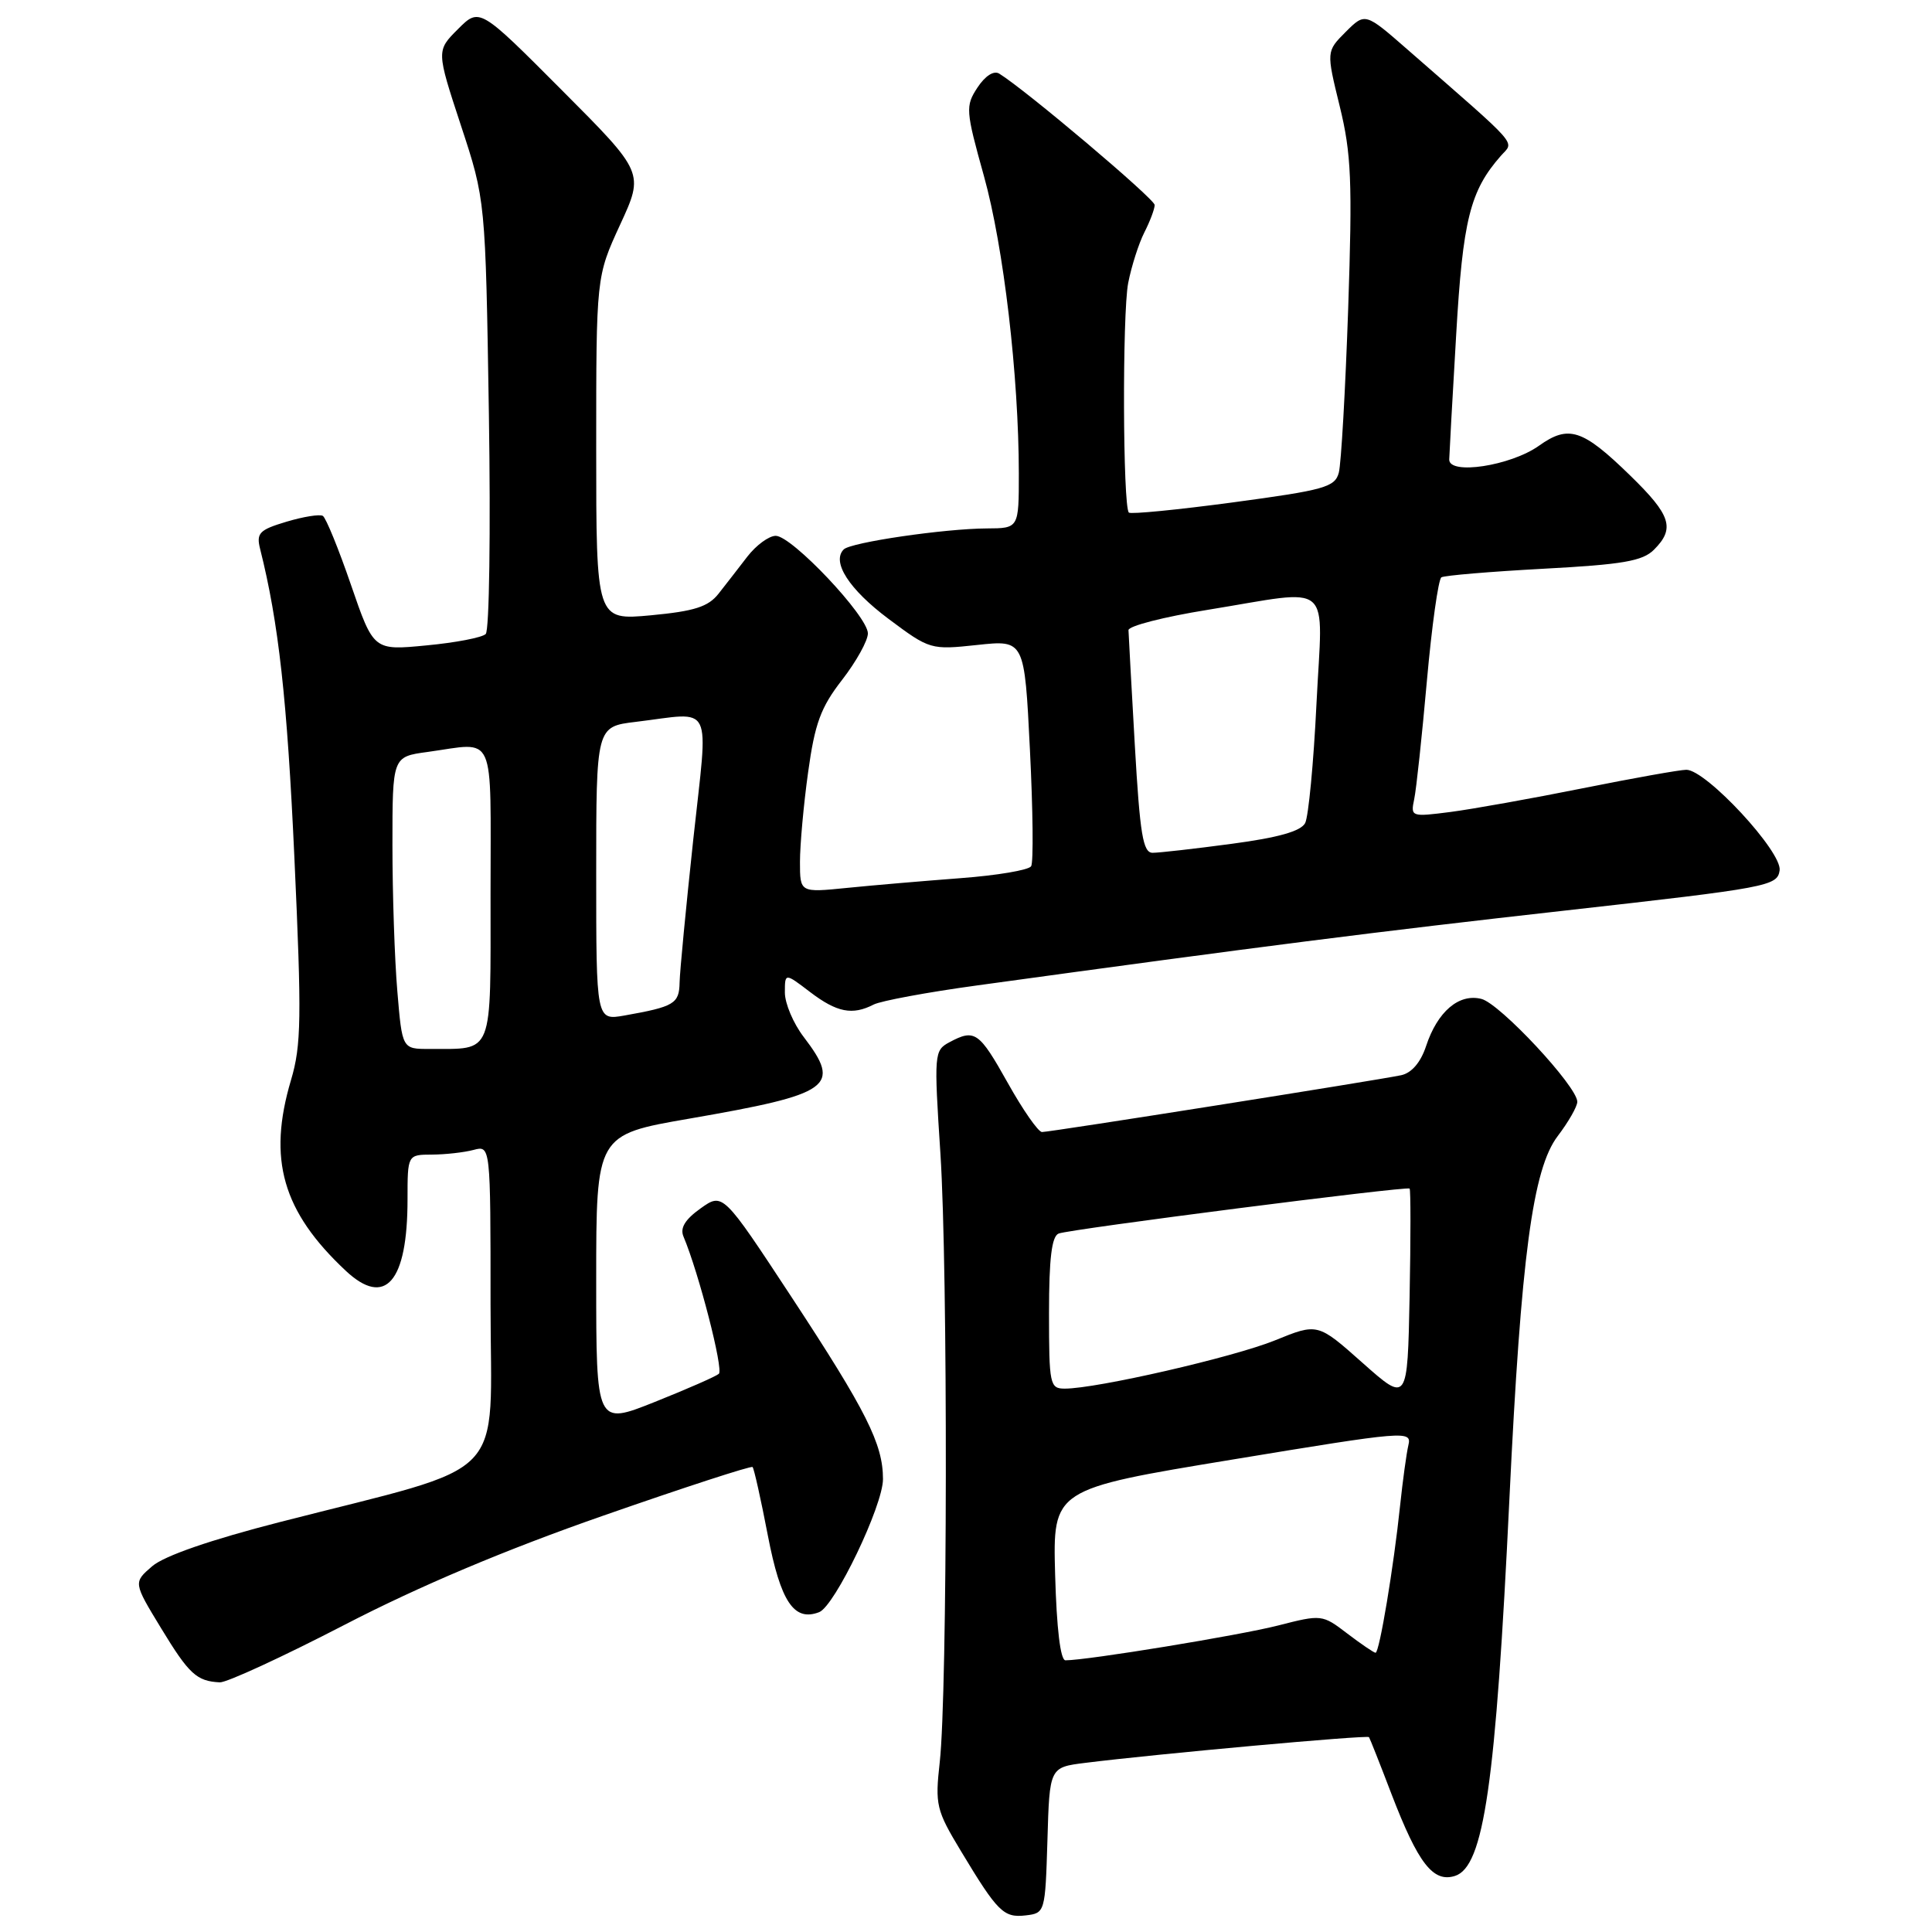 <?xml version="1.0" encoding="UTF-8" standalone="no"?>
<!DOCTYPE svg PUBLIC "-//W3C//DTD SVG 1.1//EN" "http://www.w3.org/Graphics/SVG/1.1/DTD/svg11.dtd" >
<svg xmlns="http://www.w3.org/2000/svg" xmlns:xlink="http://www.w3.org/1999/xlink" version="1.1" viewBox="0 0 256 256">
 <g >
 <path fill="currentColor"
d=" M 138.79 243.84 C 139.07 234.18 139.07 234.18 143.79 233.59 C 153.20 232.41 181.20 229.87 181.40 230.18 C 181.52 230.36 182.87 233.76 184.39 237.75 C 187.92 246.93 189.90 249.48 192.79 248.57 C 196.62 247.35 198.19 236.48 200.01 198.50 C 201.55 166.49 203.09 154.88 206.41 150.53 C 207.83 148.66 209.00 146.62 209.00 145.99 C 209.00 143.97 198.75 132.97 196.29 132.36 C 193.31 131.61 190.47 134.04 188.96 138.62 C 188.25 140.77 187.05 142.17 185.67 142.47 C 182.63 143.12 139.17 150.00 138.07 150.00 C 137.58 150.00 135.54 147.08 133.54 143.50 C 129.73 136.70 129.17 136.30 125.79 138.11 C 123.78 139.19 123.75 139.62 124.61 152.86 C 125.61 168.25 125.55 224.33 124.52 233.50 C 123.89 239.15 124.05 239.85 127.33 245.28 C 132.19 253.35 132.98 254.14 135.91 253.80 C 138.47 253.50 138.50 253.40 138.79 243.84 Z  M 45.63 215.31 C 55.53 210.18 67.00 205.34 79.94 200.83 C 90.63 197.10 99.53 194.20 99.72 194.39 C 99.91 194.58 100.82 198.65 101.74 203.44 C 103.44 212.26 105.21 214.90 108.54 213.62 C 110.61 212.83 117.00 199.51 117.00 195.99 C 117.00 191.34 114.81 186.98 104.89 171.88 C 95.78 158.02 95.78 158.02 92.83 160.12 C 90.77 161.59 90.08 162.72 90.57 163.86 C 92.59 168.65 95.90 181.49 95.25 182.04 C 94.84 182.39 91.01 184.07 86.75 185.77 C 79.00 188.86 79.00 188.86 79.00 169.61 C 79.00 150.36 79.00 150.36 91.31 148.23 C 110.22 144.95 111.53 144.01 106.50 137.41 C 105.12 135.61 104.00 132.96 104.00 131.52 C 104.00 128.90 104.00 128.90 107.34 131.45 C 110.89 134.15 112.94 134.56 115.76 133.11 C 116.72 132.62 122.90 131.47 129.50 130.57 C 167.09 125.40 182.25 123.47 207.50 120.64 C 234.33 117.63 235.51 117.41 235.81 115.33 C 236.16 112.88 226.07 102.00 223.45 102.00 C 222.62 102.00 216.44 103.10 209.72 104.45 C 203.00 105.80 195.11 107.21 192.20 107.59 C 186.99 108.26 186.90 108.23 187.39 105.89 C 187.67 104.57 188.42 97.53 189.07 90.23 C 189.72 82.93 190.59 76.76 190.99 76.50 C 191.40 76.25 197.49 75.74 204.53 75.36 C 215.02 74.80 217.65 74.35 219.16 72.84 C 221.98 70.02 221.43 68.28 216.00 63.00 C 209.69 56.85 207.85 56.26 203.91 59.07 C 200.16 61.73 191.98 62.98 192.03 60.88 C 192.05 60.12 192.46 52.69 192.95 44.37 C 193.83 29.13 194.79 25.29 198.86 20.66 C 200.64 18.63 201.72 19.86 186.52 6.58 C 180.89 1.66 180.89 1.66 178.31 4.23 C 175.74 6.81 175.74 6.81 177.52 14.08 C 179.06 20.37 179.21 24.02 178.64 40.93 C 178.27 51.69 177.71 61.46 177.40 62.63 C 176.89 64.55 175.49 64.94 163.43 66.56 C 156.06 67.55 149.83 68.16 149.58 67.92 C 148.78 67.11 148.70 41.59 149.49 37.50 C 149.92 35.30 150.88 32.28 151.63 30.80 C 152.39 29.31 153.00 27.68 153.00 27.16 C 153.00 26.36 135.94 11.94 132.41 9.76 C 131.69 9.31 130.55 10.04 129.52 11.60 C 127.91 14.06 127.95 14.62 130.38 23.34 C 132.99 32.71 134.99 49.81 135.00 62.75 C 135.00 70.00 135.00 70.00 130.75 70.02 C 125.13 70.05 112.74 71.86 111.80 72.80 C 110.16 74.44 112.50 78.09 117.73 82.00 C 123.20 86.09 123.33 86.12 129.50 85.46 C 135.75 84.79 135.75 84.79 136.47 99.33 C 136.87 107.32 136.95 114.28 136.63 114.78 C 136.32 115.29 132.11 116.00 127.28 116.36 C 122.45 116.73 115.69 117.30 112.25 117.65 C 106.00 118.28 106.00 118.28 106.00 114.21 C 106.00 111.97 106.48 106.62 107.08 102.32 C 107.97 95.86 108.75 93.73 111.58 90.09 C 113.46 87.66 115.00 84.89 115.00 83.93 C 115.00 81.66 104.93 71.00 102.79 71.00 C 101.89 71.00 100.20 72.24 99.03 73.75 C 97.87 75.26 96.15 77.48 95.21 78.67 C 93.85 80.40 92.01 80.99 86.25 81.53 C 79.00 82.20 79.00 82.20 79.00 59.43 C 79.00 36.66 79.00 36.66 82.17 29.77 C 85.35 22.88 85.35 22.88 74.44 11.94 C 63.54 1.00 63.54 1.00 60.68 3.86 C 57.82 6.72 57.82 6.72 61.07 16.61 C 64.33 26.50 64.33 26.50 64.78 54.84 C 65.02 70.42 64.84 83.55 64.36 84.01 C 63.89 84.48 60.35 85.16 56.50 85.52 C 49.50 86.20 49.50 86.20 46.51 77.51 C 44.87 72.73 43.19 68.62 42.78 68.36 C 42.37 68.11 40.20 68.46 37.96 69.13 C 34.35 70.21 33.94 70.64 34.47 72.75 C 36.92 82.49 38.05 92.66 39.01 113.68 C 39.98 134.86 39.93 138.51 38.56 143.11 C 35.44 153.61 37.43 160.53 45.81 168.38 C 51.05 173.29 54.00 169.89 54.00 158.93 C 54.00 153.00 54.00 153.00 57.25 152.99 C 59.04 152.98 61.51 152.70 62.75 152.37 C 65.00 151.77 65.00 151.77 65.00 172.84 C 65.00 196.79 67.94 193.76 37.09 201.68 C 27.92 204.03 21.76 206.16 20.17 207.53 C 17.66 209.69 17.66 209.69 21.36 215.77 C 25.05 221.84 26.06 222.77 29.13 222.92 C 30.03 222.96 37.46 219.54 45.63 215.31 Z  M 139.81 208.66 C 139.50 197.32 139.50 197.32 163.30 193.40 C 186.33 189.60 187.08 189.54 186.62 191.49 C 186.36 192.59 185.87 196.20 185.52 199.50 C 184.68 207.56 182.78 219.00 182.27 219.00 C 182.05 219.00 180.36 217.85 178.52 216.45 C 175.21 213.92 175.12 213.91 169.34 215.39 C 164.21 216.70 144.06 220.00 141.18 220.00 C 140.51 220.00 140.01 215.79 139.81 208.66 Z  M 180.55 180.59 C 174.60 175.30 174.60 175.30 168.93 177.61 C 163.43 179.84 145.32 184.00 141.09 184.00 C 139.11 184.00 139.00 183.48 139.00 173.97 C 139.00 166.74 139.36 163.80 140.28 163.45 C 141.80 162.86 186.38 157.15 186.78 157.49 C 186.93 157.62 186.93 164.06 186.78 171.80 C 186.50 185.87 186.50 185.87 180.55 180.59 Z  M 52.65 131.35 C 52.29 127.14 52.00 118.43 52.00 111.99 C 52.00 100.27 52.00 100.27 56.64 99.64 C 65.82 98.38 65.00 96.54 65.00 118.38 C 65.00 140.20 65.49 138.95 56.90 138.99 C 53.29 139.00 53.29 139.00 52.65 131.35 Z  M 79.00 115.75 C 79.00 96.28 79.00 96.28 84.25 95.65 C 94.70 94.39 93.87 92.68 91.86 111.25 C 90.90 120.19 90.08 128.71 90.05 130.18 C 90.00 133.00 89.34 133.39 82.75 134.56 C 79.00 135.22 79.00 135.22 79.00 115.75 Z  M 150.37 98.75 C 149.92 90.91 149.55 84.05 149.53 83.50 C 149.51 82.95 154.22 81.74 160.00 80.81 C 176.93 78.07 175.26 76.63 174.44 93.25 C 174.06 101.09 173.38 108.20 172.94 109.06 C 172.38 110.14 169.38 110.99 163.20 111.81 C 158.29 112.47 153.58 113.00 152.73 113.00 C 151.45 113.00 151.05 110.58 150.37 98.75 Z "/>
</g>
</svg>